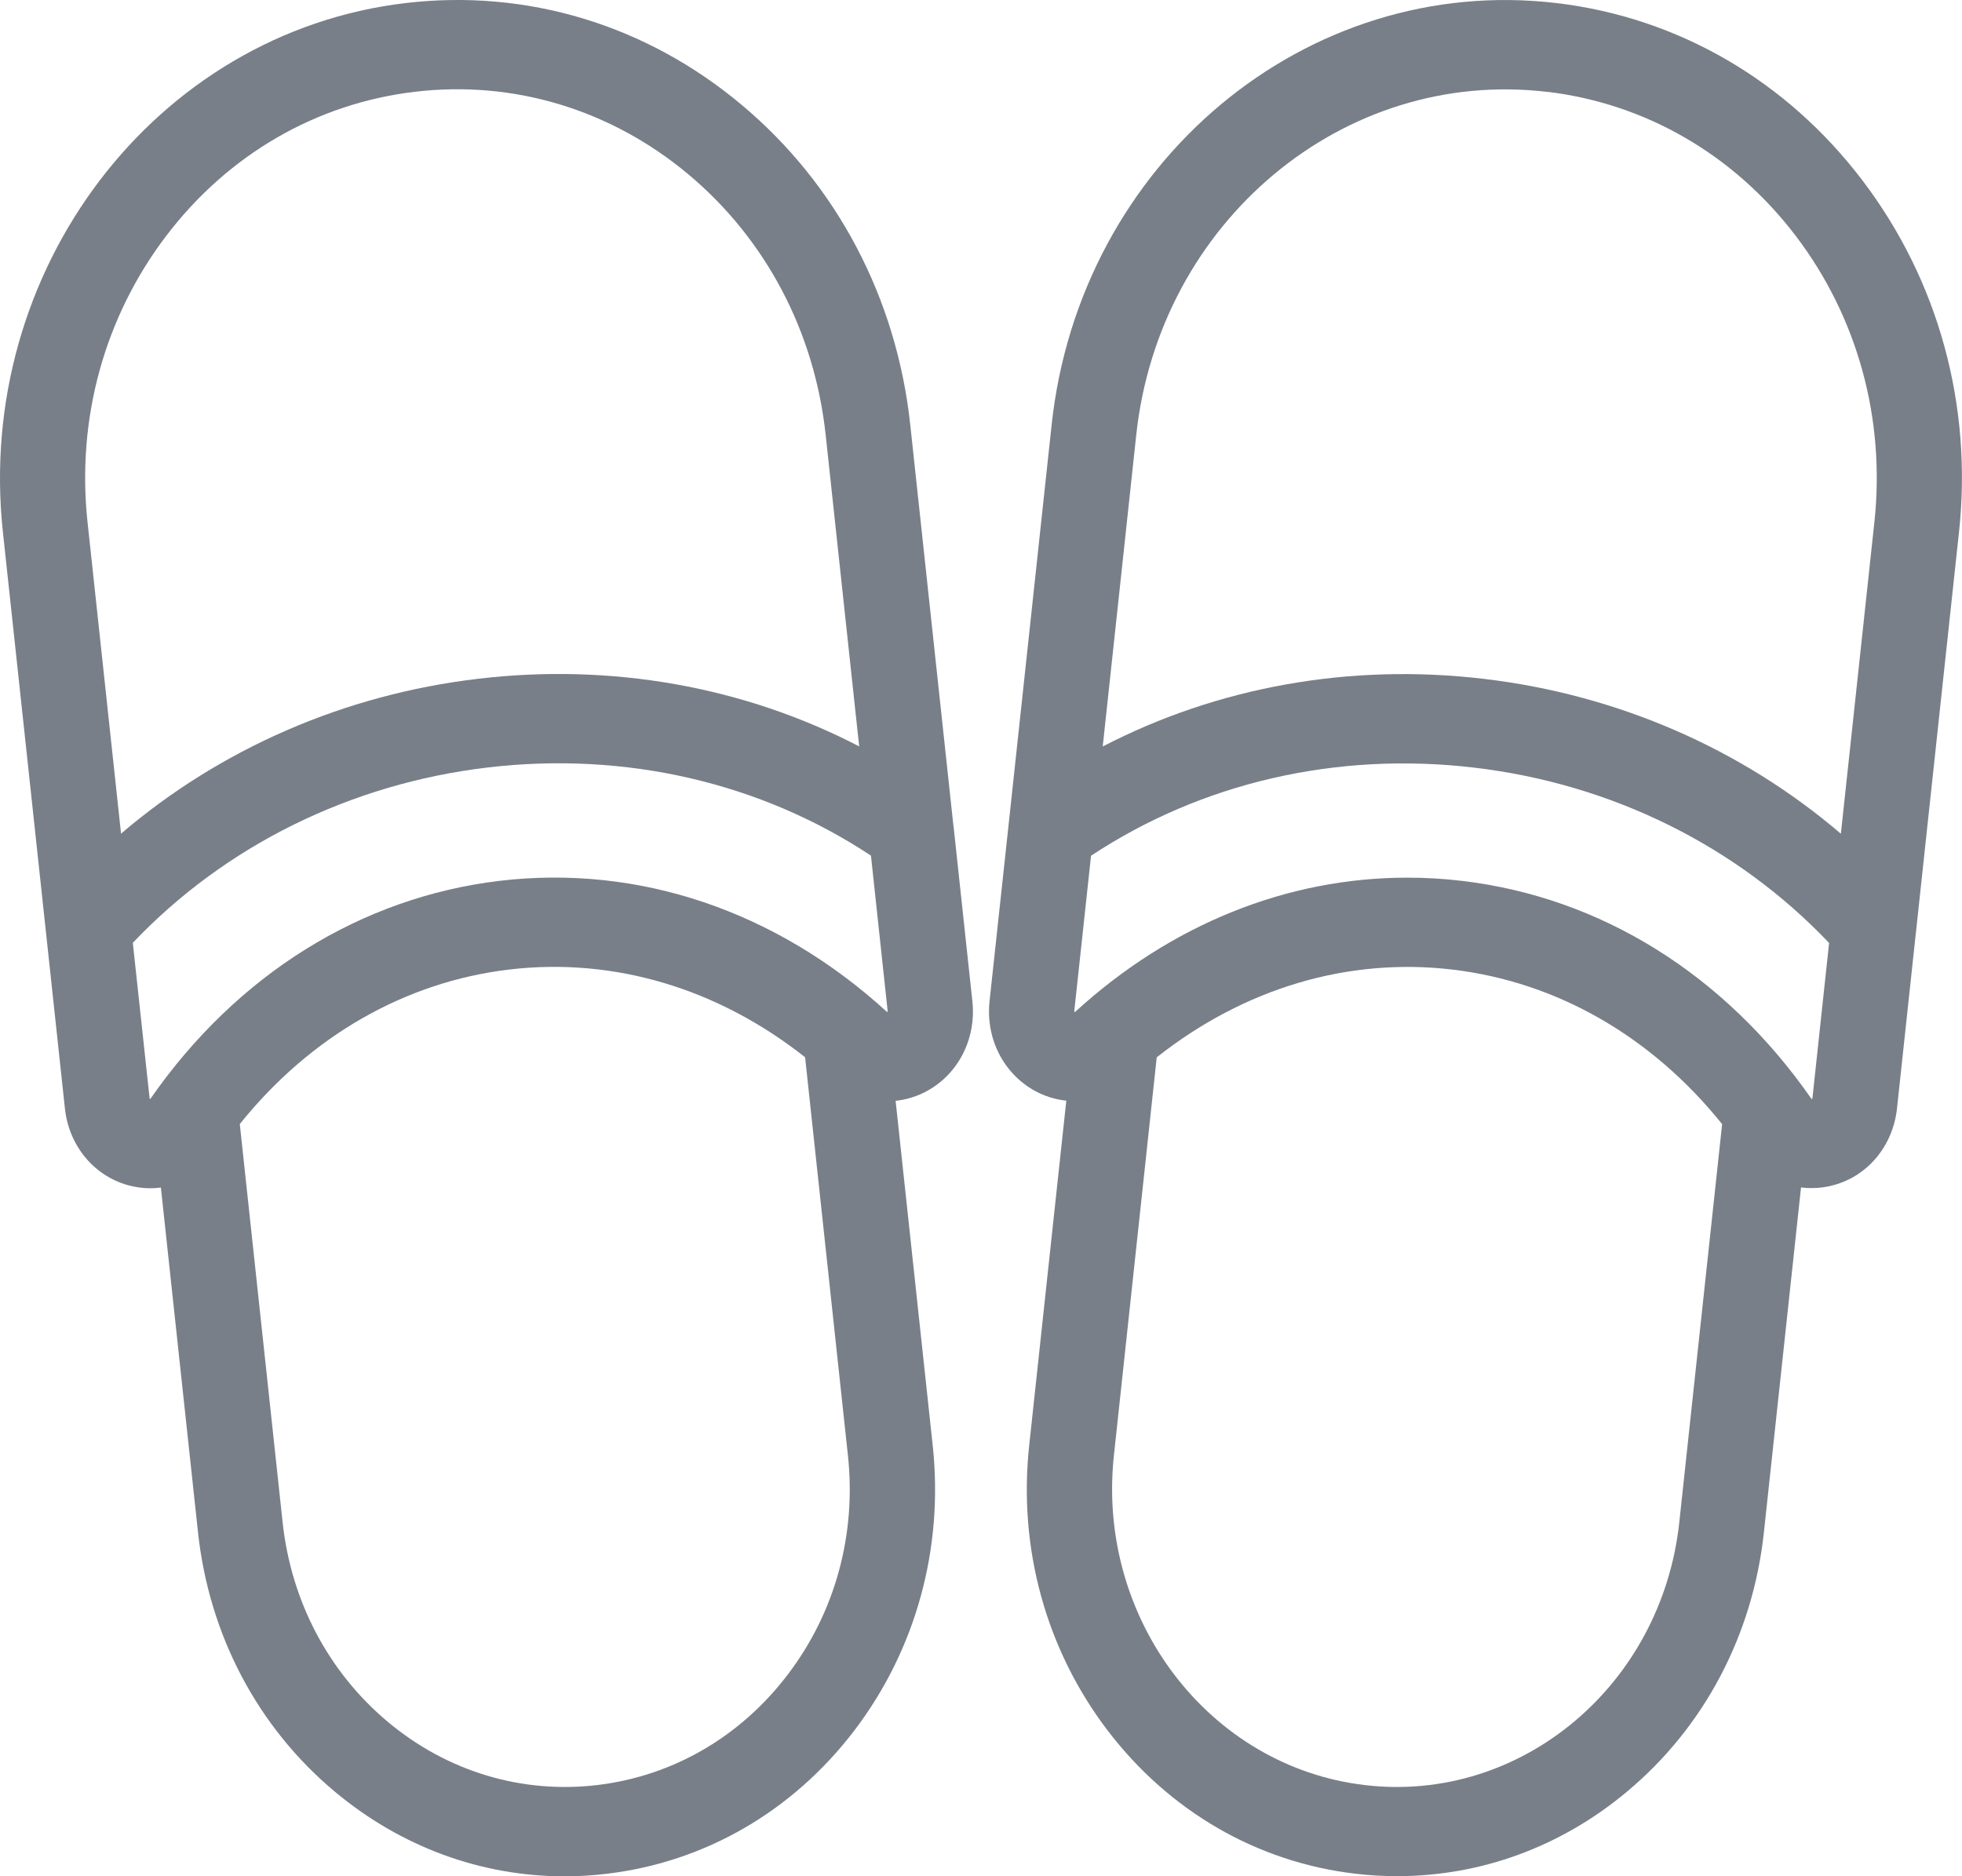 <svg width="23" height="22" viewBox="0 0 23 22" fill="none" xmlns="http://www.w3.org/2000/svg">
<path d="M22.965 6.239C23.125 4.75 22.723 3.285 21.831 2.113C20.94 0.941 19.666 0.204 18.246 0.036C15.312 -0.311 12.658 1.908 12.328 4.982L11.823 9.675C11.823 9.678 11.822 9.682 11.822 9.685L11.6 11.741C11.554 12.175 11.761 12.586 12.13 12.79C12.248 12.855 12.374 12.893 12.5 12.906L12.065 16.948C11.935 18.154 12.261 19.34 12.983 20.289C13.705 21.237 14.736 21.835 15.886 21.97C16.052 21.99 16.216 21.999 16.38 21.999C17.357 21.999 18.299 21.656 19.073 21.008C19.978 20.252 20.549 19.171 20.678 17.965L21.113 13.923C21.154 13.929 21.196 13.931 21.238 13.931C21.325 13.931 21.412 13.92 21.5 13.895C21.902 13.784 22.191 13.431 22.238 12.997L22.459 10.94C22.459 10.94 22.459 10.935 22.46 10.933L22.965 6.237L22.965 6.239ZM18.134 1.076C19.29 1.213 20.326 1.813 21.051 2.766C21.776 3.719 22.103 4.911 21.973 6.122L21.58 9.776C20.416 8.78 18.963 8.145 17.394 7.96C15.825 7.774 14.273 8.055 12.927 8.753L13.32 5.1C13.589 2.6 15.748 0.795 18.134 1.077V1.076ZM15.998 20.931C14.171 20.715 12.852 18.982 13.058 17.066L13.56 12.398C14.584 11.588 15.802 11.224 17.027 11.369C18.252 11.514 19.362 12.153 20.188 13.181L19.686 17.849C19.48 19.765 17.826 21.148 15.998 20.931ZM21.245 12.885C21.243 12.886 21.238 12.887 21.238 12.887C21.237 12.887 21.235 12.884 21.232 12.88C20.22 11.427 18.767 10.521 17.139 10.329C16.924 10.303 16.71 10.291 16.497 10.291C15.092 10.291 13.731 10.836 12.608 11.861C12.604 11.864 12.601 11.866 12.602 11.866C12.599 11.864 12.596 11.865 12.593 11.863C12.593 11.862 12.593 11.861 12.593 11.86L12.79 10.034C14.085 9.177 15.671 8.81 17.282 9.001C18.894 9.191 20.362 9.919 21.442 11.057L21.246 12.883C21.246 12.883 21.246 12.885 21.246 12.886L21.245 12.885Z" fill="#787F88"/>
<path d="M11.177 9.685C11.177 9.685 11.177 9.679 11.176 9.676L10.671 4.983C10.511 3.493 9.807 2.159 8.689 1.225C7.572 0.29 6.174 -0.132 4.753 0.036C1.82 0.383 -0.297 3.166 0.034 6.239L0.539 10.933C0.539 10.936 0.539 10.939 0.54 10.942L0.761 12.998C0.808 13.432 1.098 13.785 1.5 13.897C1.587 13.921 1.674 13.933 1.761 13.933C1.803 13.933 1.845 13.93 1.886 13.925L2.321 17.966C2.451 19.172 3.021 20.253 3.926 21.009C4.701 21.657 5.642 22.001 6.619 22.001C6.783 22.001 6.948 21.991 7.113 21.971C8.263 21.835 9.294 21.238 10.016 20.29C10.738 19.341 11.063 18.155 10.934 16.949L10.499 12.908C10.626 12.894 10.752 12.856 10.87 12.791C11.238 12.588 11.445 12.177 11.399 11.742L11.178 9.686L11.177 9.685ZM1.949 2.765C2.674 1.812 3.709 1.212 4.865 1.076C6.02 0.939 7.158 1.283 8.067 2.042C8.976 2.802 9.549 3.888 9.679 5.099L10.072 8.752C8.726 8.053 7.174 7.773 5.605 7.959C4.036 8.144 2.583 8.78 1.419 9.775L1.026 6.121C0.896 4.91 1.224 3.718 1.949 2.765V2.765ZM1.763 12.885C1.763 12.885 1.757 12.885 1.754 12.884C1.754 12.883 1.754 12.882 1.754 12.881L1.557 11.055C2.638 9.917 4.106 9.19 5.718 8.999C7.329 8.809 8.915 9.175 10.21 10.033L10.406 11.858C10.406 11.858 10.406 11.861 10.406 11.862C10.404 11.864 10.4 11.866 10.399 11.866C10.399 11.866 10.396 11.864 10.392 11.86C9.097 10.679 7.488 10.136 5.86 10.328C4.232 10.521 2.778 11.427 1.767 12.879C1.764 12.884 1.762 12.885 1.762 12.885H1.763ZM9.234 19.636C8.679 20.366 7.886 20.826 7 20.931C6.115 21.035 5.244 20.773 4.548 20.191C3.851 19.608 3.413 18.777 3.313 17.849L2.811 13.18C3.637 12.152 4.746 11.513 5.972 11.368C7.197 11.224 8.415 11.588 9.438 12.397L9.94 17.066C10.04 17.994 9.79 18.907 9.234 19.636Z" fill="#787F88"/>
</svg>
